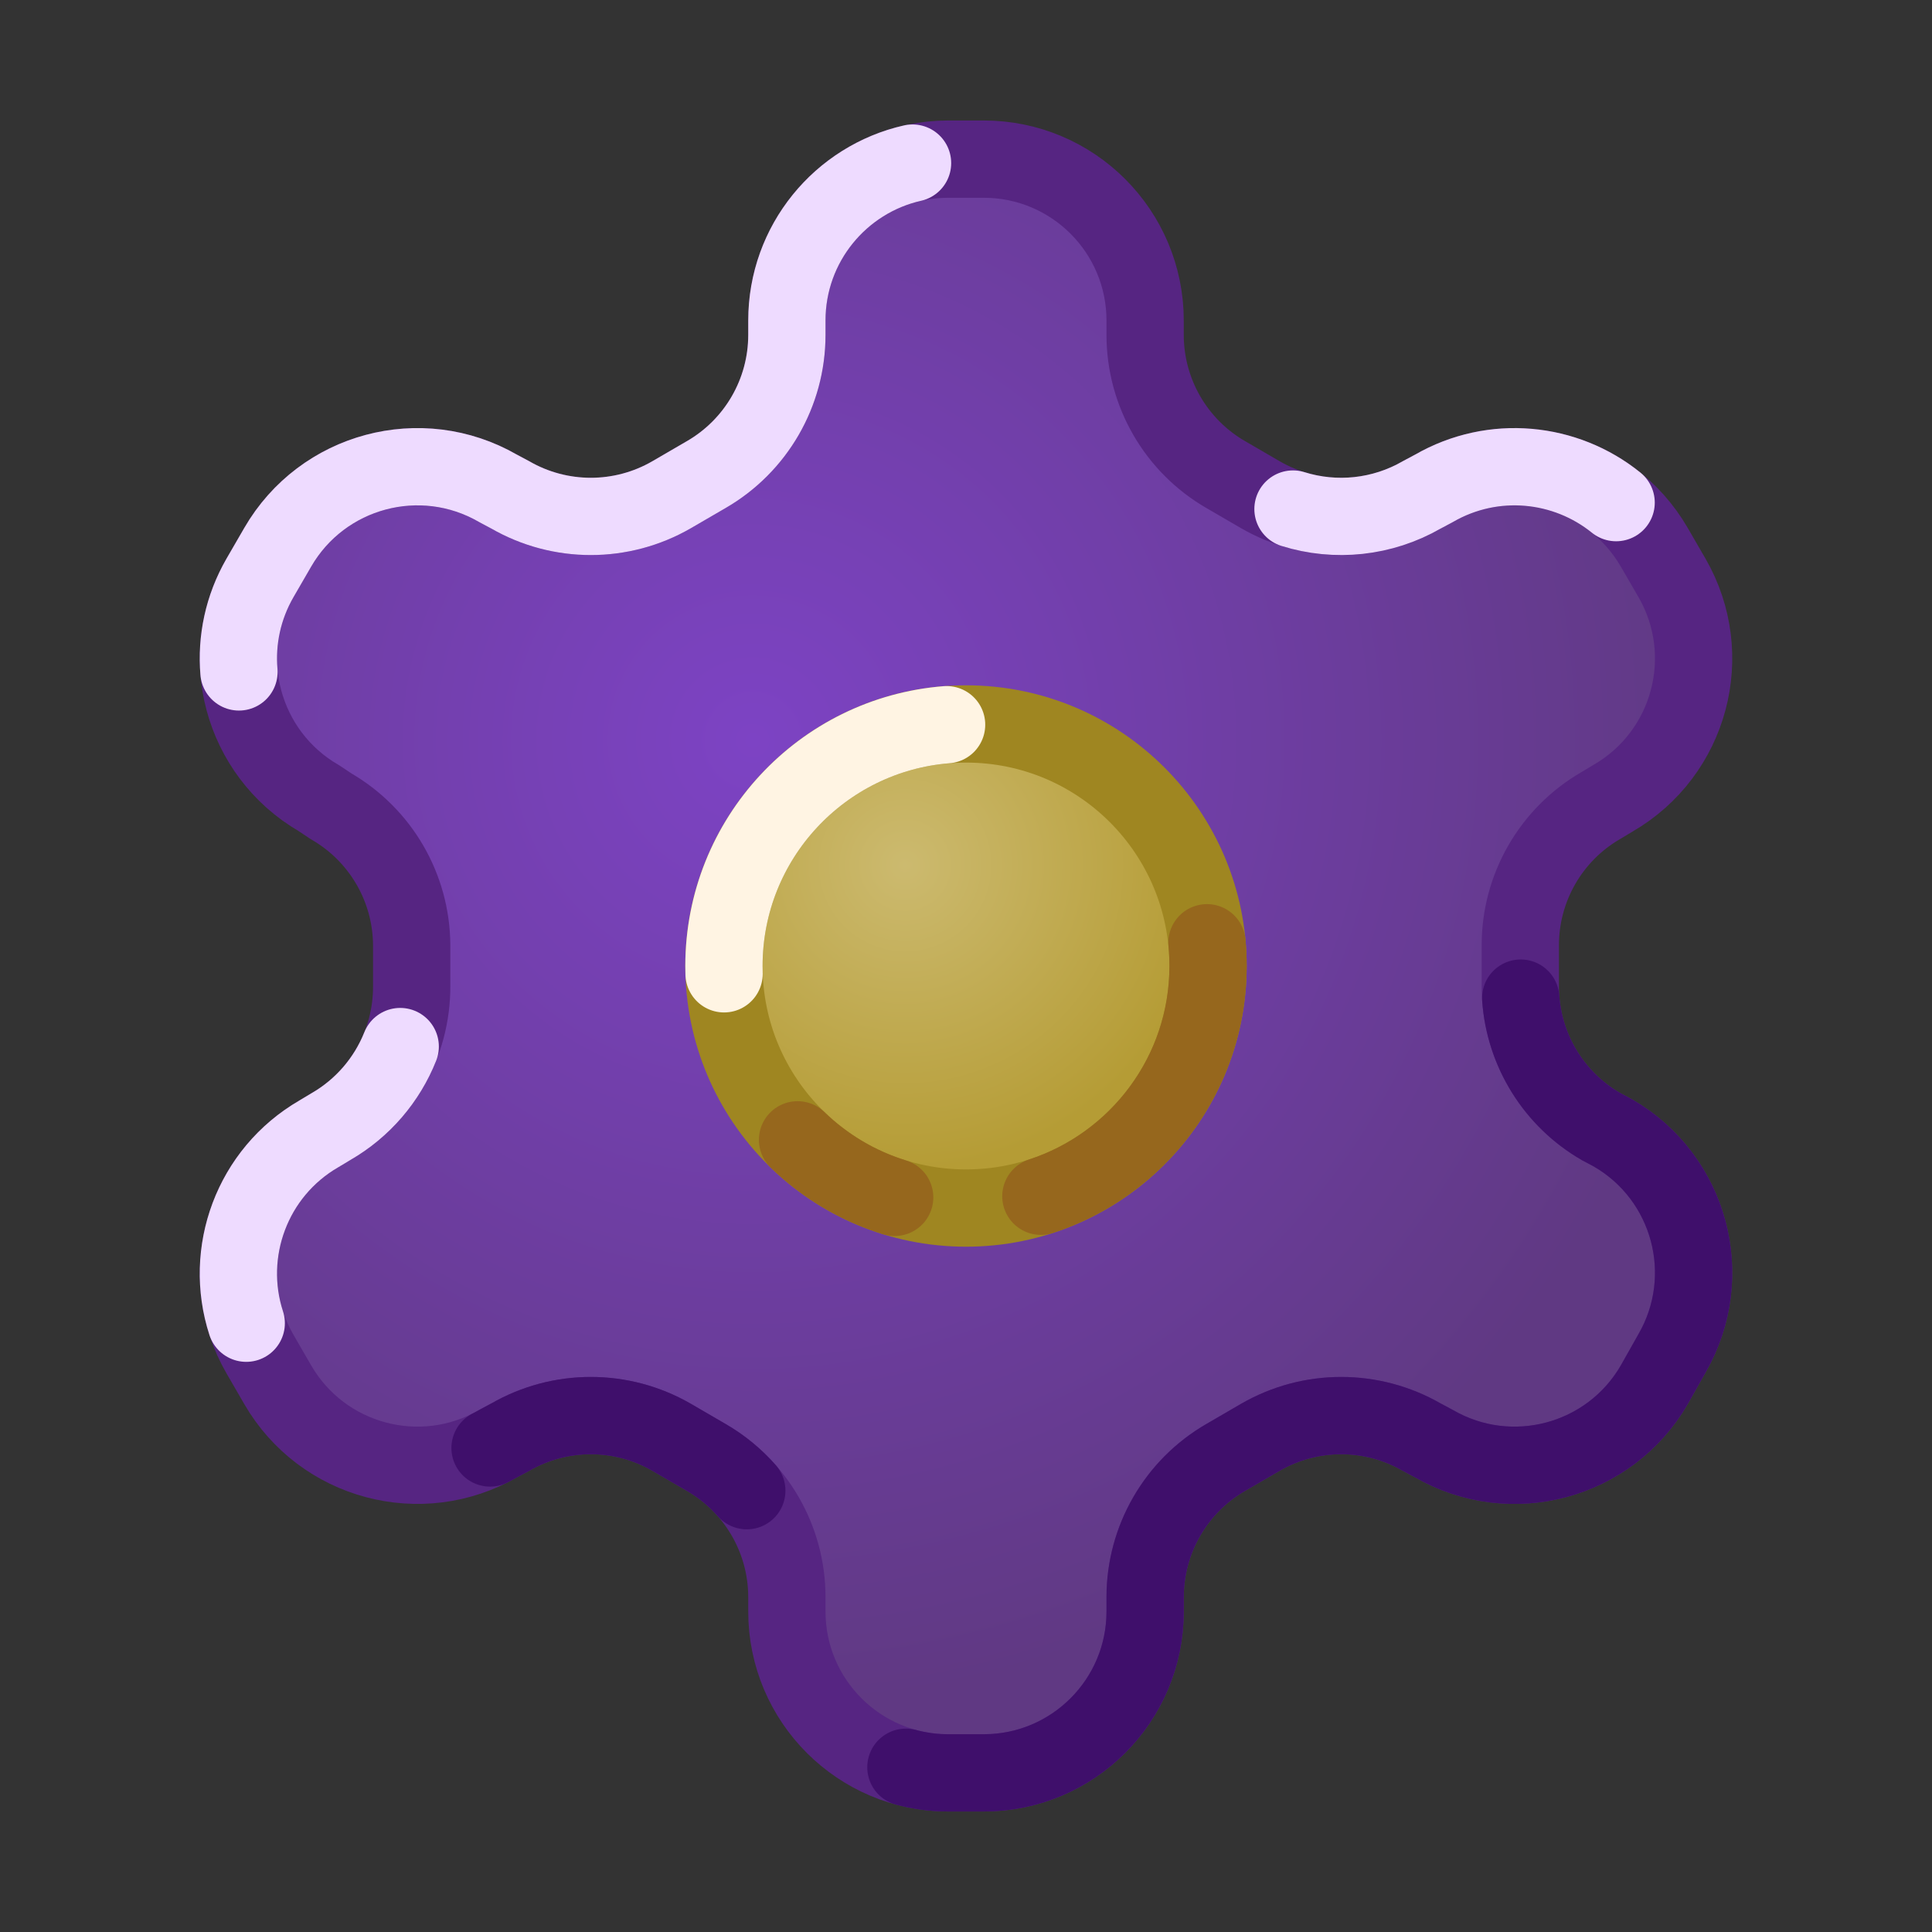<?xml version="1.0" encoding="utf-8"?>
<svg xmlns="http://www.w3.org/2000/svg" xmlns:xlink="http://www.w3.org/1999/xlink" width="250" height="250">
  <rect width="100%" height="100%" fill="#333333" stroke="none"/>
  <clipPath id="cl_3">
    <rect width="250" height="250"></rect>
  </clipPath>
  <g clip-path="url(#cl_3)">
    <defs>
      <radialGradient id="gradient_0" gradientUnits="userSpaceOnUse" cx="-2.644" cy="-2.797" fx="-2.644" fy="-2.797" r="11.992" fr="0">
        <stop offset="0" stop-color="#7D43C4"></stop>
        <stop offset="1" stop-color="#603983"></stop>
      </radialGradient>
    </defs>
    <path fill="url(#gradient_0)" transform="matrix(10.441 0 0 10.441 125 125)" d="M0.22 -10C0.22 -10 -0.22 -10 -0.22 -10C-1.325 -10 -2.22 -9.105 -2.22 -8C-2.22 -8 -2.22 -7.82 -2.22 -7.82C-2.221 -7.106 -2.602 -6.447 -3.22 -6.09C-3.22 -6.09 -3.65 -5.84 -3.65 -5.84C-4.269 -5.483 -5.031 -5.483 -5.65 -5.84C-5.65 -5.84 -5.8 -5.92 -5.8 -5.92C-6.756 -6.471 -7.977 -6.145 -8.53 -5.19C-8.53 -5.19 -8.75 -4.81 -8.75 -4.81C-9.301 -3.854 -8.975 -2.633 -8.02 -2.08C-8.02 -2.08 -7.87 -1.98 -7.87 -1.98C-7.255 -1.625 -6.874 -0.97 -6.87 -0.26C-6.87 -0.26 -6.87 0.25 -6.87 0.25C-6.867 0.967 -7.249 1.631 -7.87 1.99C-7.87 1.99 -8.02 2.08 -8.02 2.08C-8.975 2.633 -9.301 3.854 -8.75 4.81C-8.75 4.81 -8.53 5.19 -8.53 5.19C-7.977 6.145 -6.756 6.471 -5.8 5.92C-5.8 5.92 -5.65 5.84 -5.65 5.84C-5.031 5.483 -4.269 5.483 -3.65 5.84C-3.65 5.84 -3.22 6.09 -3.22 6.09C-2.602 6.447 -2.221 7.106 -2.22 7.82C-2.22 7.82 -2.22 8 -2.22 8C-2.22 9.105 -1.325 10 -0.22 10C-0.22 10 0.22 10 0.22 10C1.325 10 2.22 9.105 2.22 8C2.22 8 2.22 7.82 2.22 7.82C2.221 7.106 2.602 6.447 3.22 6.09C3.22 6.09 3.65 5.84 3.65 5.84C4.269 5.483 5.031 5.483 5.65 5.84C5.65 5.84 5.8 5.92 5.8 5.92C6.756 6.471 7.977 6.145 8.53 5.19C8.53 5.19 8.75 4.8 8.75 4.8C9.301 3.844 8.975 2.623 8.02 2.07C8.02 2.07 7.87 1.99 7.87 1.99C7.249 1.631 6.867 0.967 6.87 0.25C6.87 0.25 6.87 -0.25 6.87 -0.25C6.867 -0.967 7.249 -1.631 7.87 -1.99C7.87 -1.99 8.02 -2.08 8.02 -2.08C8.975 -2.633 9.301 -3.854 8.75 -4.81C8.75 -4.81 8.53 -5.19 8.53 -5.19C7.977 -6.145 6.756 -6.471 5.8 -5.92C5.8 -5.92 5.65 -5.84 5.65 -5.84C5.031 -5.483 4.269 -5.483 3.65 -5.84C3.65 -5.84 3.22 -6.09 3.22 -6.09C2.602 -6.447 2.221 -7.106 2.22 -7.82C2.22 -7.82 2.22 -8 2.22 -8C2.22 -9.105 1.325 -10 0.22 -10C0.22 -10 0.22 -10 0.22 -10Z"></path>
    <path fill="none" stroke="#562582" stroke-width="10" stroke-linecap="round" stroke-linejoin="round" d="M127.297 20.592C127.297 20.592 122.703 20.592 122.703 20.592C111.17 20.592 101.821 29.941 101.821 41.474C101.821 41.474 101.821 43.353 101.821 43.353C101.814 50.806 97.835 57.689 91.381 61.416C91.381 61.416 86.891 64.026 86.891 64.026C80.43 67.756 72.47 67.756 66.01 64.026C66.01 64.026 64.444 63.191 64.444 63.191C54.466 57.435 41.713 60.846 35.94 70.812C35.94 70.812 33.643 74.78 33.643 74.78C27.888 84.757 31.298 97.51 41.265 103.283C41.265 103.283 42.831 104.327 42.831 104.327C49.253 108.035 53.227 114.87 53.272 122.285C53.272 122.285 53.272 127.61 53.272 127.61C53.302 135.1 49.318 142.032 42.831 145.777C42.831 145.777 41.265 146.717 41.265 146.717C31.298 152.49 27.888 165.243 33.643 175.22C33.643 175.22 35.94 179.188 35.94 179.188C41.713 189.155 54.466 192.565 64.444 186.809C64.444 186.809 66.01 185.974 66.01 185.974C72.47 182.244 80.43 182.244 86.891 185.974C86.891 185.974 91.381 188.584 91.381 188.584C97.835 192.311 101.814 199.194 101.821 206.647C101.821 206.647 101.821 208.526 101.821 208.526C101.821 220.059 111.17 229.408 122.703 229.408C122.703 229.408 127.297 229.408 127.297 229.408C138.83 229.408 148.179 220.059 148.179 208.526C148.179 208.526 148.179 206.647 148.179 206.647C148.186 199.194 152.165 192.311 158.619 188.584C158.619 188.584 163.109 185.974 163.109 185.974C169.57 182.244 177.53 182.244 183.99 185.974C183.99 185.974 185.557 186.809 185.557 186.809C195.534 192.565 208.287 189.155 214.06 179.188C214.06 179.188 216.357 175.116 216.357 175.116C222.112 165.139 218.702 152.385 208.735 146.612C208.735 146.612 207.169 145.777 207.169 145.777C200.682 142.032 196.698 135.1 196.728 127.61C196.728 127.61 196.728 122.39 196.728 122.39C196.698 114.9 200.682 107.968 207.169 104.223C207.169 104.223 208.735 103.283 208.735 103.283C218.702 97.51 222.112 84.757 216.357 74.78C216.357 74.78 214.06 70.812 214.06 70.812C208.287 60.846 195.534 57.435 185.557 63.191C185.557 63.191 183.99 64.026 183.99 64.026C177.53 67.756 169.57 67.756 163.109 64.026C163.109 64.026 158.619 61.416 158.619 61.416C152.165 57.689 148.186 50.806 148.179 43.353C148.179 43.353 148.179 41.474 148.179 41.474C148.179 29.941 138.83 20.592 127.297 20.592C127.297 20.592 127.297 20.592 127.297 20.592Z"></path>
    <path fill="none" stroke="#3F0F6B" stroke-width="10" stroke-linecap="round" stroke-linejoin="round" d="M117.223 228.681C118.969 229.155 120.807 229.408 122.703 229.408C122.703 229.408 127.297 229.408 127.297 229.408C138.83 229.408 148.179 220.059 148.179 208.526C148.179 208.526 148.179 206.647 148.179 206.647C148.186 199.194 152.165 192.311 158.619 188.584C158.619 188.584 163.109 185.974 163.109 185.974C169.57 182.244 177.53 182.244 183.99 185.974C183.99 185.974 185.557 186.809 185.557 186.809C195.534 192.565 208.287 189.155 214.06 179.188C214.06 179.188 216.357 175.116 216.357 175.116C222.112 165.139 218.702 152.385 208.735 146.612C208.735 146.612 207.169 145.777 207.169 145.777C201.131 142.291 197.261 136.043 196.779 129.155"></path>
    <path fill="none" stroke="#3F0F6B" stroke-width="10" stroke-linecap="round" stroke-linejoin="round" d="M63.413 187.366C63.76 187.191 64.103 187.006 64.444 186.809C64.444 186.809 66.01 185.974 66.01 185.974C72.47 182.244 80.43 182.244 86.891 185.974C86.891 185.974 91.381 188.584 91.381 188.584C93.386 189.742 95.153 191.205 96.635 192.895"></path>
    <path fill="none" stroke="#EEDBFF" stroke-width="10" stroke-linecap="round" stroke-linejoin="round" d="M118.083 21.105C108.773 23.208 101.821 31.529 101.821 41.474C101.821 41.474 101.821 43.353 101.821 43.353C101.814 50.806 97.835 57.689 91.381 61.416C91.381 61.416 86.891 64.026 86.891 64.026C80.43 67.756 72.47 67.756 66.01 64.026C66.01 64.026 64.444 63.191 64.444 63.191C54.466 57.435 41.713 60.846 35.94 70.812C35.94 70.812 33.643 74.78 33.643 74.78C31.434 78.61 30.575 82.849 30.92 86.946"></path>
    <path fill="none" stroke="#EEDBFF" stroke-width="10" stroke-linecap="round" stroke-linejoin="round" d="M209.126 65.039C202.604 59.766 193.254 58.75 185.557 63.191C185.557 63.191 183.99 64.026 183.99 64.026C178.875 66.979 172.819 67.594 167.312 65.871"></path>
    <path fill="none" stroke="#EEDBFF" stroke-width="10" stroke-linecap="round" stroke-linejoin="round" d="M51.788 135.425C50.077 139.715 46.962 143.392 42.831 145.777C42.831 145.777 41.265 146.717 41.265 146.717C32.59 151.742 28.882 162.055 31.862 171.223"></path>
    <clipPath id="cl_4">
      <path d="M127.297 20.592C127.297 20.592 122.703 20.592 122.703 20.592C111.17 20.592 101.821 29.941 101.821 41.474C101.821 41.474 101.821 43.353 101.821 43.353C101.814 50.806 97.835 57.689 91.381 61.416C91.381 61.416 86.891 64.026 86.891 64.026C80.43 67.756 72.47 67.756 66.01 64.026C66.01 64.026 64.444 63.191 64.444 63.191C54.466 57.435 41.713 60.846 35.94 70.812C35.94 70.812 33.643 74.78 33.643 74.78C27.888 84.757 31.298 97.51 41.265 103.283C41.265 103.283 42.831 104.327 42.831 104.327C49.253 108.035 53.227 114.87 53.272 122.285C53.272 122.285 53.272 127.61 53.272 127.61C53.302 135.1 49.318 142.032 42.831 145.777C42.831 145.777 41.265 146.717 41.265 146.717C31.298 152.49 27.888 165.243 33.643 175.22C33.643 175.22 35.94 179.188 35.94 179.188C41.713 189.155 54.466 192.565 64.444 186.809C64.444 186.809 66.01 185.974 66.01 185.974C72.47 182.244 80.43 182.244 86.891 185.974C86.891 185.974 91.381 188.584 91.381 188.584C97.835 192.311 101.814 199.194 101.821 206.647C101.821 206.647 101.821 208.526 101.821 208.526C101.821 220.059 111.17 229.408 122.703 229.408C122.703 229.408 127.297 229.408 127.297 229.408C138.83 229.408 148.179 220.059 148.179 208.526C148.179 208.526 148.179 206.647 148.179 206.647C148.186 199.194 152.165 192.311 158.619 188.584C158.619 188.584 163.109 185.974 163.109 185.974C169.57 182.244 177.53 182.244 183.99 185.974C183.99 185.974 185.557 186.809 185.557 186.809C195.534 192.565 208.287 189.155 214.06 179.188C214.06 179.188 216.357 175.116 216.357 175.116C222.112 165.139 218.702 152.385 208.735 146.612C208.735 146.612 207.169 145.777 207.169 145.777C200.682 142.032 196.698 135.1 196.728 127.61C196.728 127.61 196.728 122.39 196.728 122.39C196.698 114.9 200.682 107.968 207.169 104.223C207.169 104.223 208.735 103.283 208.735 103.283C218.702 97.51 222.112 84.757 216.357 74.78C216.357 74.78 214.06 70.812 214.06 70.812C208.287 60.846 195.534 57.435 185.557 63.191C185.557 63.191 183.99 64.026 183.99 64.026C177.53 67.756 169.57 67.756 163.109 64.026C163.109 64.026 158.619 61.416 158.619 61.416C152.165 57.689 148.186 50.806 148.179 43.353C148.179 43.353 148.179 41.474 148.179 41.474C148.179 29.941 138.83 20.592 127.297 20.592C127.297 20.592 127.297 20.592 127.297 20.592Z"></path>
    </clipPath>
    <g clip-path="url(#cl_4)">
      <path fill="#D3A8FF" fill-opacity="0.2" transform="translate(-75.8 117.097)" d="M0 -3.8743e-06L187.291 -187.291L239.617 -187.291L0 52.326L0 -3.8743e-06Z"></path>
    </g>
    <defs>
      <radialGradient id="gradient_1" gradientUnits="userSpaceOnUse" cx="-0.755" cy="-1.25" fx="-0.755" fy="-1.25" r="3.771" fr="0">
        <stop offset="0" stop-color="#CCBA6F"></stop>
        <stop offset="1" stop-color="#B59C35"></stop>
      </radialGradient>
    </defs>
    <path fill="url(#gradient_1)" transform="matrix(10.441 0 0 10.441 125 125)" d="M0 -3C1.657 -3 3 -1.657 3 9.53674e-07C3 1.657 1.657 3 0 3C-1.657 3 -3 1.657 -3 9.53674e-07C-3 -1.657 -1.657 -3 0 -3Z"></path>
    <path fill="none" stroke="#9F8621" stroke-width="10" stroke-linecap="round" stroke-linejoin="round" d="M125 93.678C142.299 93.678 156.322 107.701 156.322 125C156.322 142.299 142.299 156.322 125 156.322C107.701 156.322 93.678 142.299 93.678 125C93.678 107.701 107.701 93.678 125 93.678Z"></path>
    <path fill="none" stroke="#96671D" stroke-width="10" stroke-linecap="round" stroke-linejoin="round" d="M156.18 121.993C156.274 122.982 156.322 123.986 156.322 125C156.322 138.917 147.245 150.715 134.688 154.795"></path>
    <path fill="none" stroke="#96671D" stroke-width="10" stroke-linecap="round" stroke-linejoin="round" d="M115.771 154.94C110.993 153.469 106.703 150.886 103.202 147.493"></path>
    <path fill="none" stroke="#FFF4E3" stroke-width="10" stroke-linecap="round" stroke-linejoin="round" d="M93.694 126.011C93.683 125.675 93.678 125.338 93.678 125C93.678 108.547 106.364 95.056 122.489 93.777"></path>
  </g>
</svg>